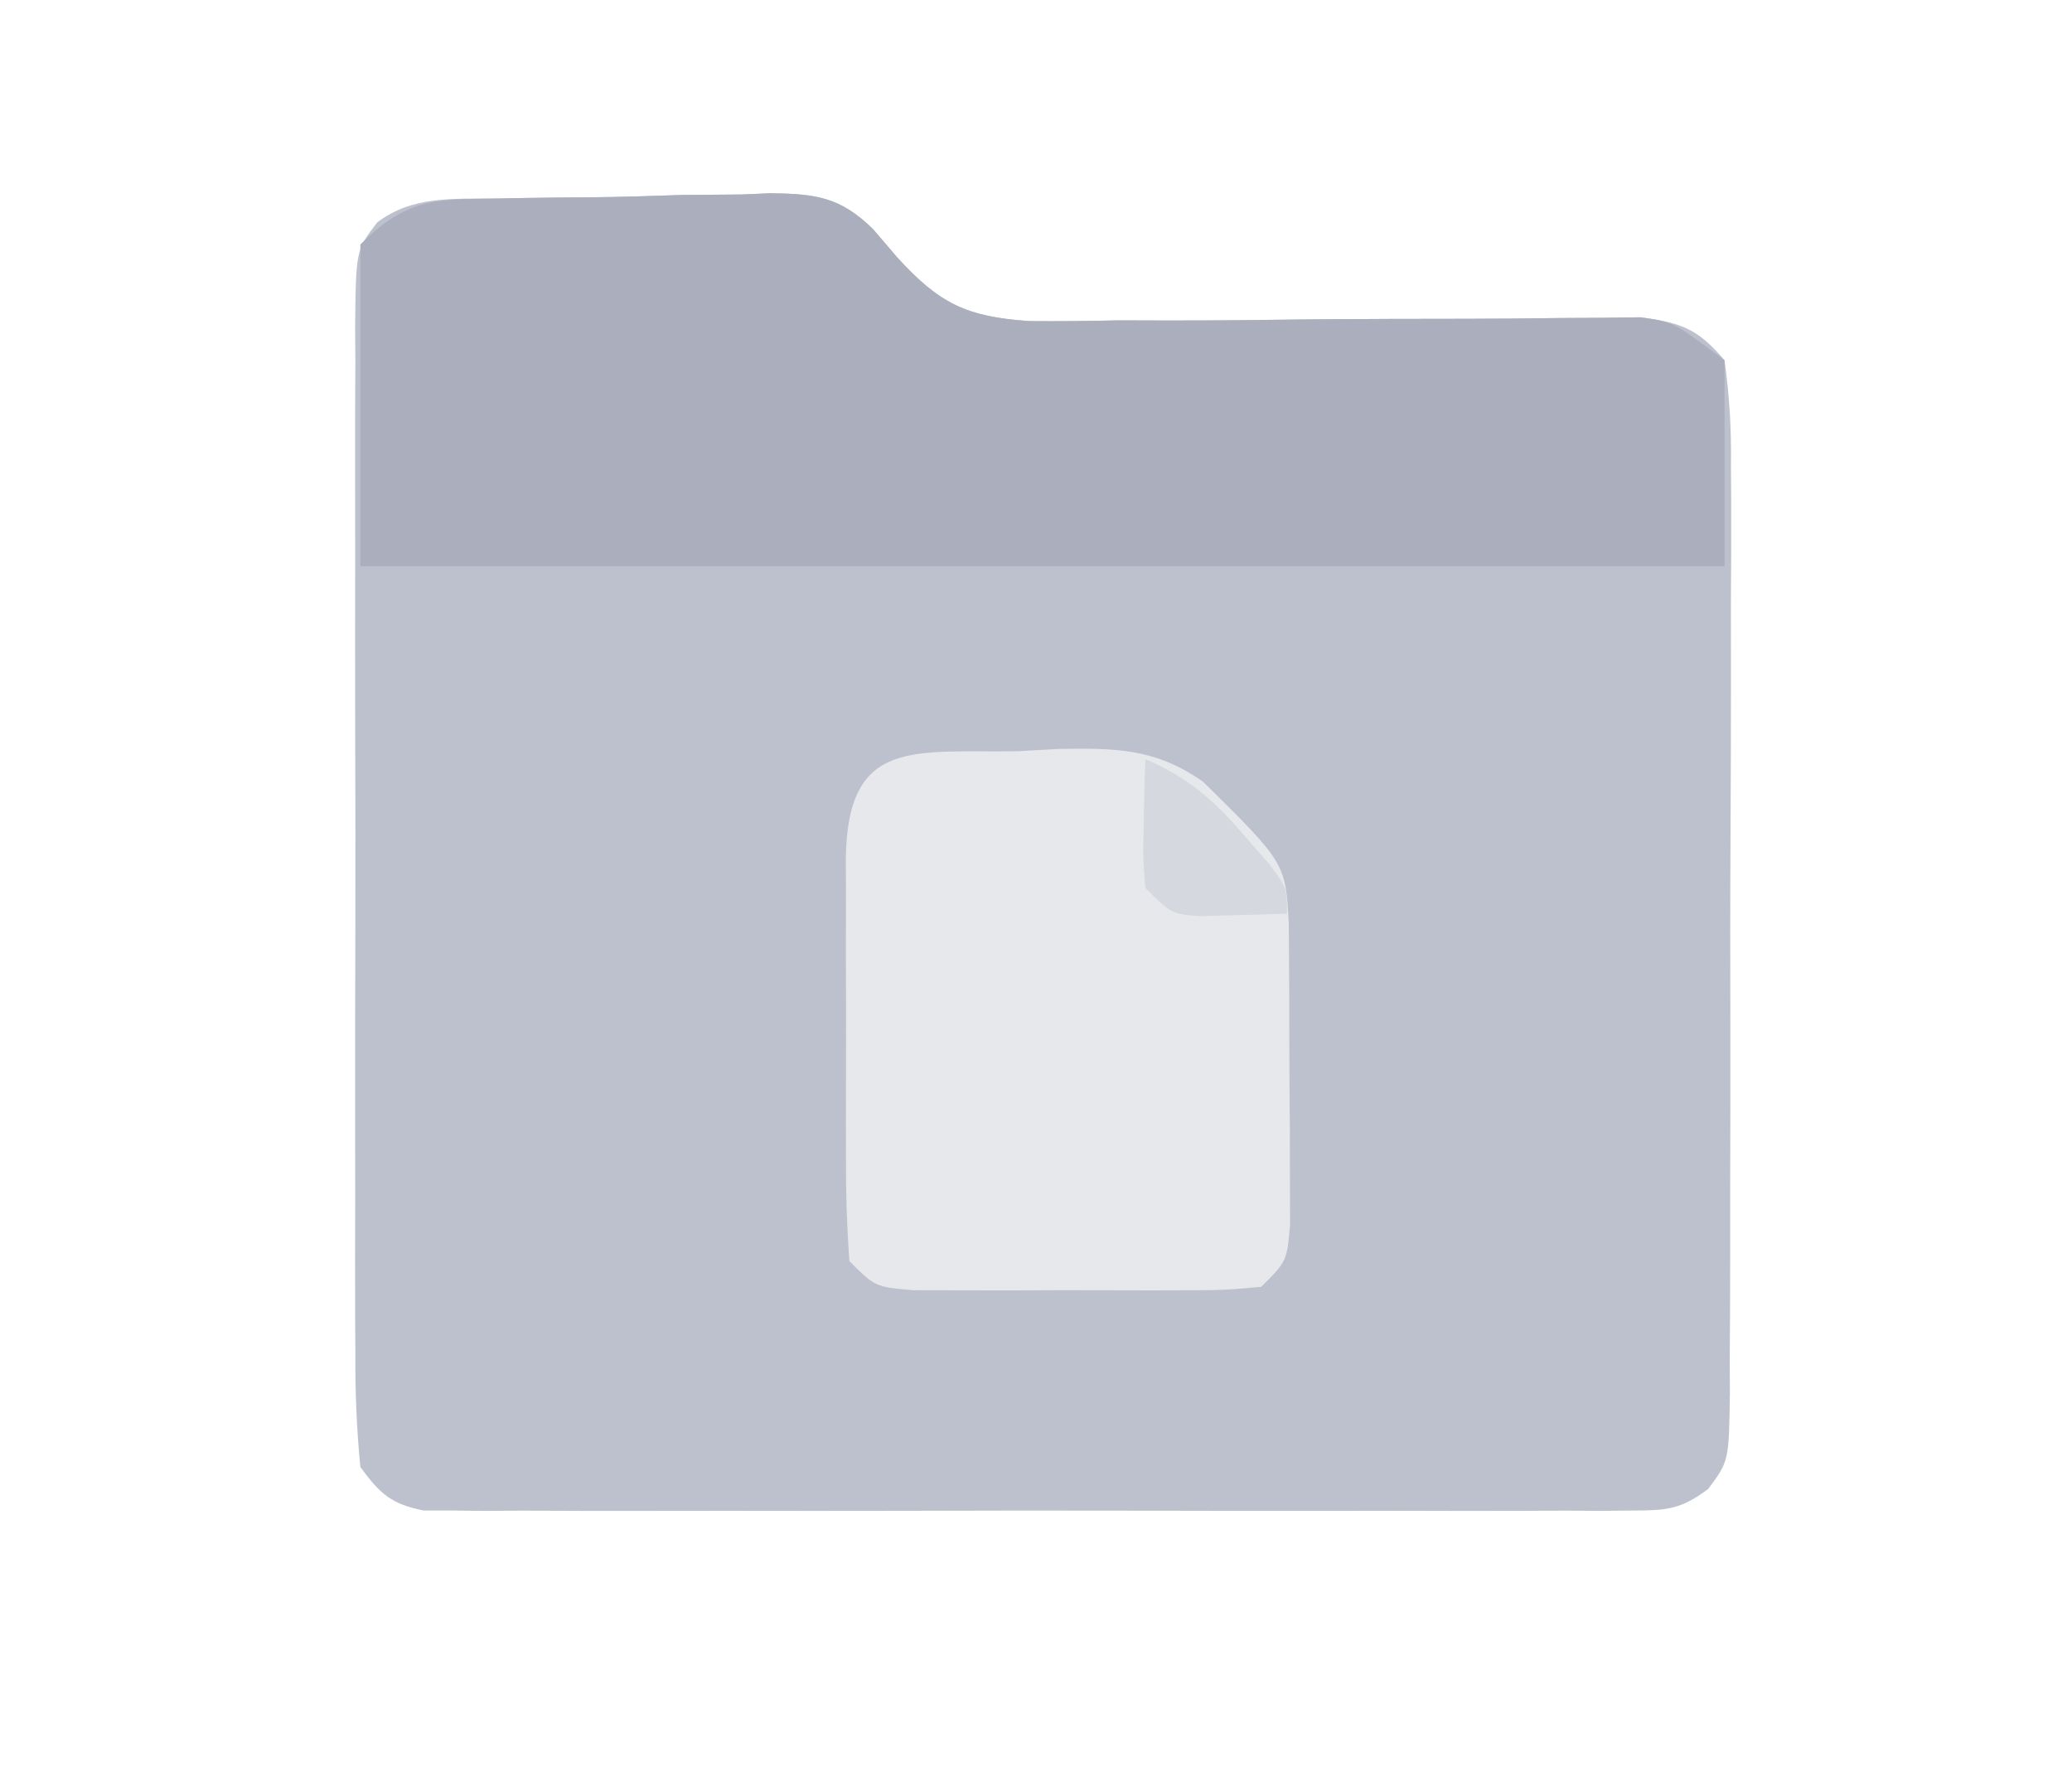 <?xml version="1.0" encoding="UTF-8"?>
<svg version="1.1" xmlns="http://www.w3.org/2000/svg" width="161" height="138">
<path d="M0 0 C53.13 0 106.26 0 161 0 C161 45.54 161 91.08 161 138 C107.87 138 54.74 138 0 138 C0 92.46 0 46.92 0 0 Z " fill="transparent" transform="translate(0,0)"/>
<path d="M0 0 C1.13 -0.022 1.13 -0.022 2.284 -0.045 C3.88 -0.069 5.476 -0.084 7.073 -0.092 C9.496 -0.113 11.912 -0.193 14.334 -0.275 C15.889 -0.291 17.445 -0.304 19 -0.312 C19.715 -0.344 20.43 -0.376 21.166 -0.409 C24.683 -0.363 26.601 -0.143 29.176 2.384 C29.794 3.106 30.411 3.829 31.047 4.574 C34.351 8.191 36.423 9.182 41.317 9.527 C43.619 9.547 45.922 9.525 48.223 9.469 C50.056 9.474 50.056 9.474 51.926 9.48 C55.813 9.486 59.696 9.439 63.582 9.387 C67.482 9.361 71.381 9.346 75.281 9.347 C77.703 9.345 80.124 9.325 82.546 9.287 C83.641 9.281 84.736 9.275 85.864 9.269 C86.826 9.256 87.788 9.243 88.779 9.229 C91.98 9.662 93.227 10.092 95.332 12.574 C95.729 15.431 95.869 17.904 95.834 20.762 C95.842 22.013 95.842 22.013 95.85 23.29 C95.863 26.052 95.846 28.813 95.828 31.574 C95.828 33.491 95.83 35.408 95.833 37.324 C95.834 41.343 95.821 45.361 95.799 49.379 C95.77 54.534 95.773 59.689 95.786 64.844 C95.793 68.802 95.785 72.761 95.772 76.719 C95.768 78.62 95.768 80.521 95.771 82.422 C95.774 85.077 95.758 87.732 95.736 90.387 C95.741 91.175 95.745 91.964 95.75 92.777 C95.677 98.111 95.677 98.111 94.066 100.276 C91.935 101.872 90.838 101.951 88.195 101.955 C87.354 101.964 86.513 101.972 85.646 101.981 C84.267 101.972 84.267 101.972 82.859 101.962 C81.403 101.97 81.403 101.97 79.917 101.978 C76.701 101.992 73.486 101.983 70.27 101.973 C68.039 101.975 65.808 101.978 63.578 101.981 C58.9 101.986 54.223 101.979 49.546 101.965 C43.543 101.948 37.541 101.958 31.538 101.976 C26.931 101.987 22.325 101.983 17.718 101.976 C15.504 101.974 13.291 101.976 11.077 101.983 C7.986 101.991 4.896 101.979 1.805 101.962 C0.885 101.968 -0.034 101.975 -0.982 101.981 C-1.823 101.972 -2.664 101.964 -3.531 101.955 C-4.262 101.954 -4.993 101.953 -5.745 101.952 C-8.276 101.455 -9.152 100.639 -10.668 98.574 C-10.964 95.502 -11.078 92.633 -11.056 89.561 C-11.064 88.177 -11.064 88.177 -11.072 86.766 C-11.085 83.712 -11.077 80.659 -11.066 77.605 C-11.068 75.487 -11.071 73.369 -11.075 71.25 C-11.08 66.808 -11.073 62.366 -11.059 57.924 C-11.042 52.224 -11.052 46.525 -11.07 40.825 C-11.081 36.449 -11.077 32.074 -11.069 27.699 C-11.067 25.597 -11.07 23.495 -11.077 21.393 C-11.084 18.458 -11.073 15.523 -11.056 12.588 C-11.062 11.715 -11.068 10.842 -11.075 9.943 C-11.012 4.025 -11.012 4.025 -9.358 1.857 C-6.572 -0.257 -3.367 0.045 0 0 Z " fill="#BCC1CD" transform="translate(38.668,15.426)"/>
<path d="M0 0 C1.13 -0.022 1.13 -0.022 2.284 -0.045 C3.88 -0.069 5.476 -0.084 7.073 -0.092 C9.496 -0.113 11.912 -0.193 14.334 -0.275 C15.889 -0.291 17.445 -0.304 19 -0.312 C19.715 -0.344 20.43 -0.376 21.166 -0.409 C24.683 -0.363 26.601 -0.143 29.176 2.384 C29.794 3.106 30.411 3.829 31.047 4.574 C34.351 8.191 36.423 9.182 41.317 9.527 C43.619 9.547 45.922 9.525 48.223 9.469 C50.056 9.474 50.056 9.474 51.926 9.48 C55.813 9.486 59.696 9.439 63.582 9.387 C67.482 9.361 71.381 9.346 75.281 9.347 C77.703 9.345 80.124 9.325 82.546 9.287 C83.641 9.281 84.736 9.275 85.864 9.269 C86.826 9.256 87.788 9.243 88.779 9.229 C91.332 9.574 91.332 9.574 95.332 12.574 C95.332 17.854 95.332 23.134 95.332 28.574 C60.352 28.574 25.372 28.574 -10.668 28.574 C-10.668 20.324 -10.668 12.074 -10.668 3.574 C-7.044 -0.049 -4.82 0.064 0 0 Z " fill="#ABAEBC" transform="translate(38.668,15.426)"/>
<path d="M0 0 C1.021 -0.058 2.042 -0.116 3.094 -0.176 C7.547 -0.25 10.651 -0.237 14.366 2.38 C20.777 8.705 20.777 8.705 21.02 13.482 C21.061 19.911 21.061 19.911 21.06 23.056 C21.062 25.117 21.081 27.177 21.1 29.238 C21.102 30.531 21.103 31.824 21.105 33.156 C21.11 34.348 21.114 35.54 21.118 36.768 C20.875 39.625 20.875 39.625 18.875 41.625 C15.926 41.884 15.926 41.884 12.188 41.891 C11.529 41.893 10.871 41.894 10.193 41.896 C8.801 41.898 7.409 41.894 6.017 41.886 C3.883 41.875 1.751 41.886 -0.383 41.898 C-1.734 41.897 -3.086 41.895 -4.438 41.891 C-5.671 41.888 -6.905 41.886 -8.176 41.884 C-11.125 41.625 -11.125 41.625 -13.125 39.625 C-13.325 36.852 -13.405 34.18 -13.391 31.406 C-13.393 30.593 -13.394 29.779 -13.396 28.941 C-13.398 27.219 -13.394 25.497 -13.386 23.776 C-13.375 21.136 -13.386 18.496 -13.398 15.855 C-13.397 14.185 -13.395 12.514 -13.391 10.844 C-13.395 10.051 -13.399 9.258 -13.403 8.442 C-13.32 -1.16 -8.063 0.149 0 0 Z " fill="#E6E8EB" transform="translate(79.125,58.375)"/>
<path d="M0 0 C3.387 1.439 5.359 3.221 7.75 6 C8.67 7.052 8.67 7.052 9.609 8.125 C11 10 11 10 11 12 C9.542 12.054 8.084 12.093 6.625 12.125 C5.813 12.148 5.001 12.171 4.164 12.195 C2 12 2 12 0 10 C-0.195 7.617 -0.195 7.617 -0.125 4.875 C-0.107 3.965 -0.089 3.055 -0.07 2.117 C-0.047 1.419 -0.024 0.72 0 0 Z " fill="#D6D8DF" transform="translate(89,59)"/>
</svg>
